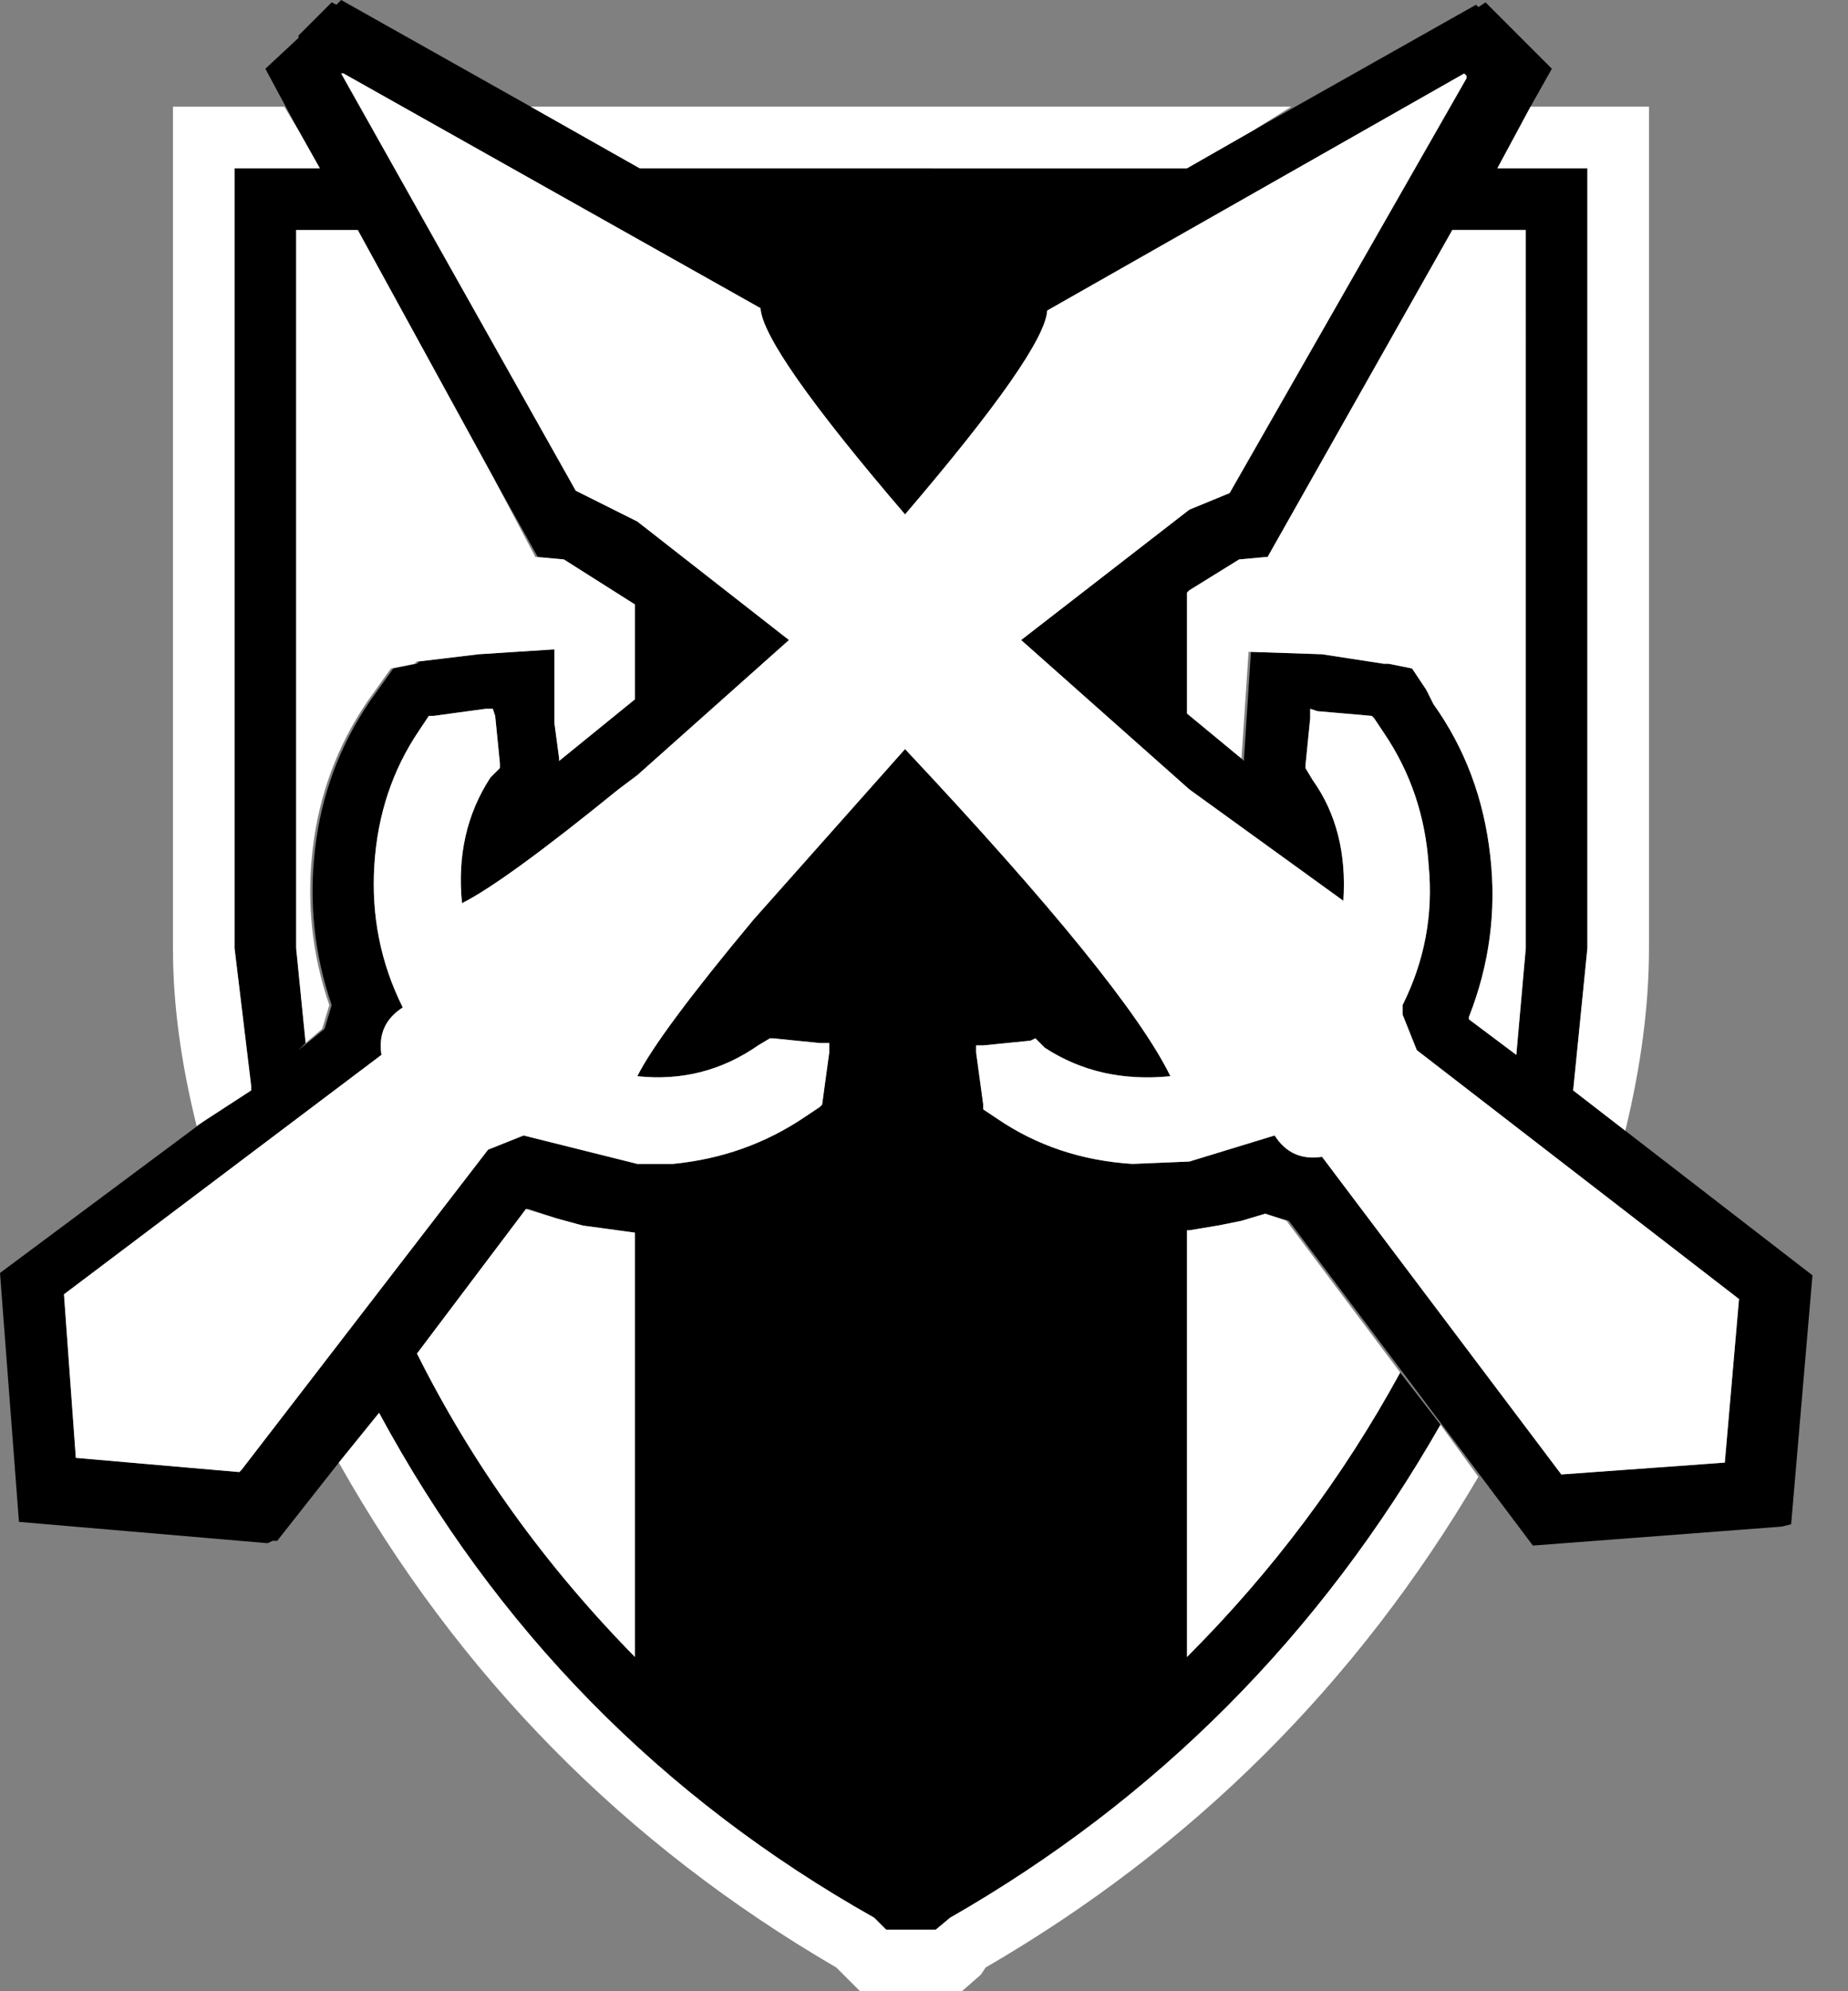 <!--version="1.0" encoding="UTF-8"--><svg version="1.1" id="Layer_1" xmlns="http://www.w3.org/2000/svg" width="39" height="42" xml:space="preserve"><rect width="100%" height="100%" fill="#808080" stroke="none"/><g id="PathID_10" transform="matrix(1, 0, 0, 1, 19.1, 21)"><path style="fill: rgb(0, 0, 0); fill-opacity: 1;" d="m11.85-19.4-.05-.05-8.8 5q-.05.85-3 4.3-3-3.5-3.05-4.35l-8.8-4.95h-.05l4.95 8.8 1.3.65 3.2 2.5-3.2 2.85-.4.3q-2.4 1.95-3.3 2.4-.15-1.5.6-2.65l.2-.2v-.1l-.1-1-.05-.15h-.15l-1.1.15h-.1l-.2.3q-.85 1.25-.95 2.85-.1 1.6.6 3-.55.35-.45 1l-6.7 5.05.25 3.45 3.45.3.05-.05 5.2-6.75.75-.3.2.05 2.2.55h.75q1.55-.15 2.8-1l.3-.2.05-.05.15-1.1V1h-.2l-1-.1h-.05l-.25.15q-1.15.8-2.55.65.45-.9 2.45-3.3L0-5.2Q4.65-.25 5.6 1.7q-1.5.15-2.65-.6l-.2-.2-.1.05-1 .1H1.5v.15l.15 1.1v.1l.3.2q1.25.85 2.85.95L6 3.5l1.8-.55q.35.55 1 .45l5.05 6.7 3.45-.25.3-3.45-6.8-5.25-.3-.75V.2q.7-1.4.55-2.95-.1-1.55-.95-2.8l-.2-.3-.05-.05L8.7-6l-.15-.05v.2l-.1 1v.05l.15.25Q9.35-3.5 9.25-2L6-4.35 2.45-7.5 6-10.25l.85-.35 5-8.75v-.05m.65 1.95h1.9V-1l-.3 3 1.1.85 3.95 3.05-.45 5.25-.2.05-5.25.4L8.1 4.75l-.5-.15-.5.15-.5.1-.6.1h-.05v9q2.7-2.7 4.5-6l.85 1.1Q7.5 15.7.95 19.45l-.3.25H-.4l-.25-.25Q-7.4 15.65-11.1 8.8l-.85 1.05-1.3 1.65h-.1l-.1.05-5.25-.45-.4-5.25 4.3-3.2 1-.65v-.1l-.35-2.9v-16.45h1.8l-.45-.8-.7-1.3.7-.65v-.05l.7-.7.1.05.1-.1 4 2.25 2.3 1.3H5.95l1.4-.8 4.7-2.65.05.05.15-.1 1.4 1.4-.45.8-.7 1.3M7.15-4.95l.15-2.3 1.5.05 1.3.2h.1l.5.1.3.45.15.3q1 1.4 1.2 3.2.2 1.75-.45 3.4V.5l1 .75.2-2.25v-15.15h-1.55l-3.9 6.9H7.6l-.55.05L6-8.55l-.05.05v2.55L7.1-5l.05.05m-17.4-2.1L-9-7.2l1.55-.1h.05v1.55l.1.75v.05l1.6-1.3v-2l-1.5-.95-.55-.05-.95-1.7-2.85-5.2h-1.3V-1l.2 2-.15.15.55-.45.15-.5q-.55-1.6-.35-3.3.2-1.7 1.15-3.1l.5-.7.5-.1.05-.05m2.3 11.55H-8l-2.3 3.05q1.75 3.5 4.6 6.4V5l-1.1-.15-.55-.15-.6-.2"/><path style="fill: rgb(255, 255, 255); fill-opacity: 1;" d="m11.85-19.35-5 8.75-.85.35L2.45-7.5 6-4.35 9.25-2q.1-1.5-.65-2.55l-.15-.25v-.05l.1-1v-.2L8.7-6l1.15.1.05.05.2.3q.85 1.25.95 2.8Q11.2-1.2 10.5.2v.2l.3.75 6.8 5.25-.3 3.45-3.45.25L8.8 3.4q-.65.1-1-.45L6 3.5l-1.2.05q-1.6-.1-2.85-.95l-.3-.2v-.1L1.5 1.2v-.15h.15l1-.1.1-.05.2.2q1.15.75 2.65.6Q4.65-.25 0-5.2l-3.2 3.6q-2 2.4-2.45 3.3 1.4.15 2.55-.65l.25-.15h.05l1 .1h.2v.2l-.15 1.1-.05.05-.3.2q-1.25.85-2.8 1h-.75L-7.85 3l-.2-.05-.75.3L-14 10l-.05.05-3.45-.3-.25-3.45 6.7-5.05q-.1-.65.45-1-.7-1.4-.6-3 .1-1.6.95-2.85l.2-.3h.1l1.1-.15h.15l.05.15.1 1v.1l-.2.2q-.75 1.15-.6 2.65.9-.45 3.3-2.4l.4-.3 3.2-2.85-3.2-2.5-1.3-.65-4.95-8.8h.05l8.8 4.95q.05.85 3.05 4.35 2.95-3.45 3-4.3l8.8-5 .05.05v.05m-3.7.6-.8.5-1.4.8H-5.6l-2.3-1.3H8.15m-23.1 21.5q-.5-2-.5-3.75v-17.75h2.35l.3.5.45.8h-1.8V-1l.35 2.9V2l-1 .65-.15.1m27.05 7.4Q8.25 16.7 1.7 20.5l-.1.15-.4.35H-.95l-.5-.5q-6.7-3.9-10.5-10.65l.85-1.05q3.7 6.85 10.45 10.65l.25.25H.65l.3-.25Q7.5 15.7 11.3 9.05l.8 1.1m-4.05-5.4 2.4 3.2q-1.8 3.3-4.5 6v-9H6l.6-.1.5-.1.5-.15.45.15m7.15-1.9L14.1 2l.3-3v-16.45h-1.9l.7-1.3h2.5V-1q0 1.8-.5 3.85M7.25-7.25 7.1-5l-1.15-.95V-8.5L6-8.55l1.05-.65.55-.05h.05l3.9-6.9h1.55V-1l-.2 2.25-1-.75V.45q.65-1.65.45-3.4-.2-1.8-1.2-3.2l-.15-.3-.3-.45-.5-.1h-.1l-1.3-.2-1.5-.05h-.05m-15.05-2h.05l.55.05 1.5.95v2l-1.6 1.3V-5l-.1-.75V-7.3h-.05L-9-7.2l-1.25.15h-.05l-.05.05-.5.1-.5.7q-.95 1.4-1.15 3.1-.2 1.7.35 3.3l-.15.5-.35.3-.2-2v-15.15h1.3l2.85 5.2.9 1.7m.45 13.95.55.15 1.1.15v8.95q-2.85-2.9-4.6-6.4L-8 4.5l.65.2"/></g></svg>